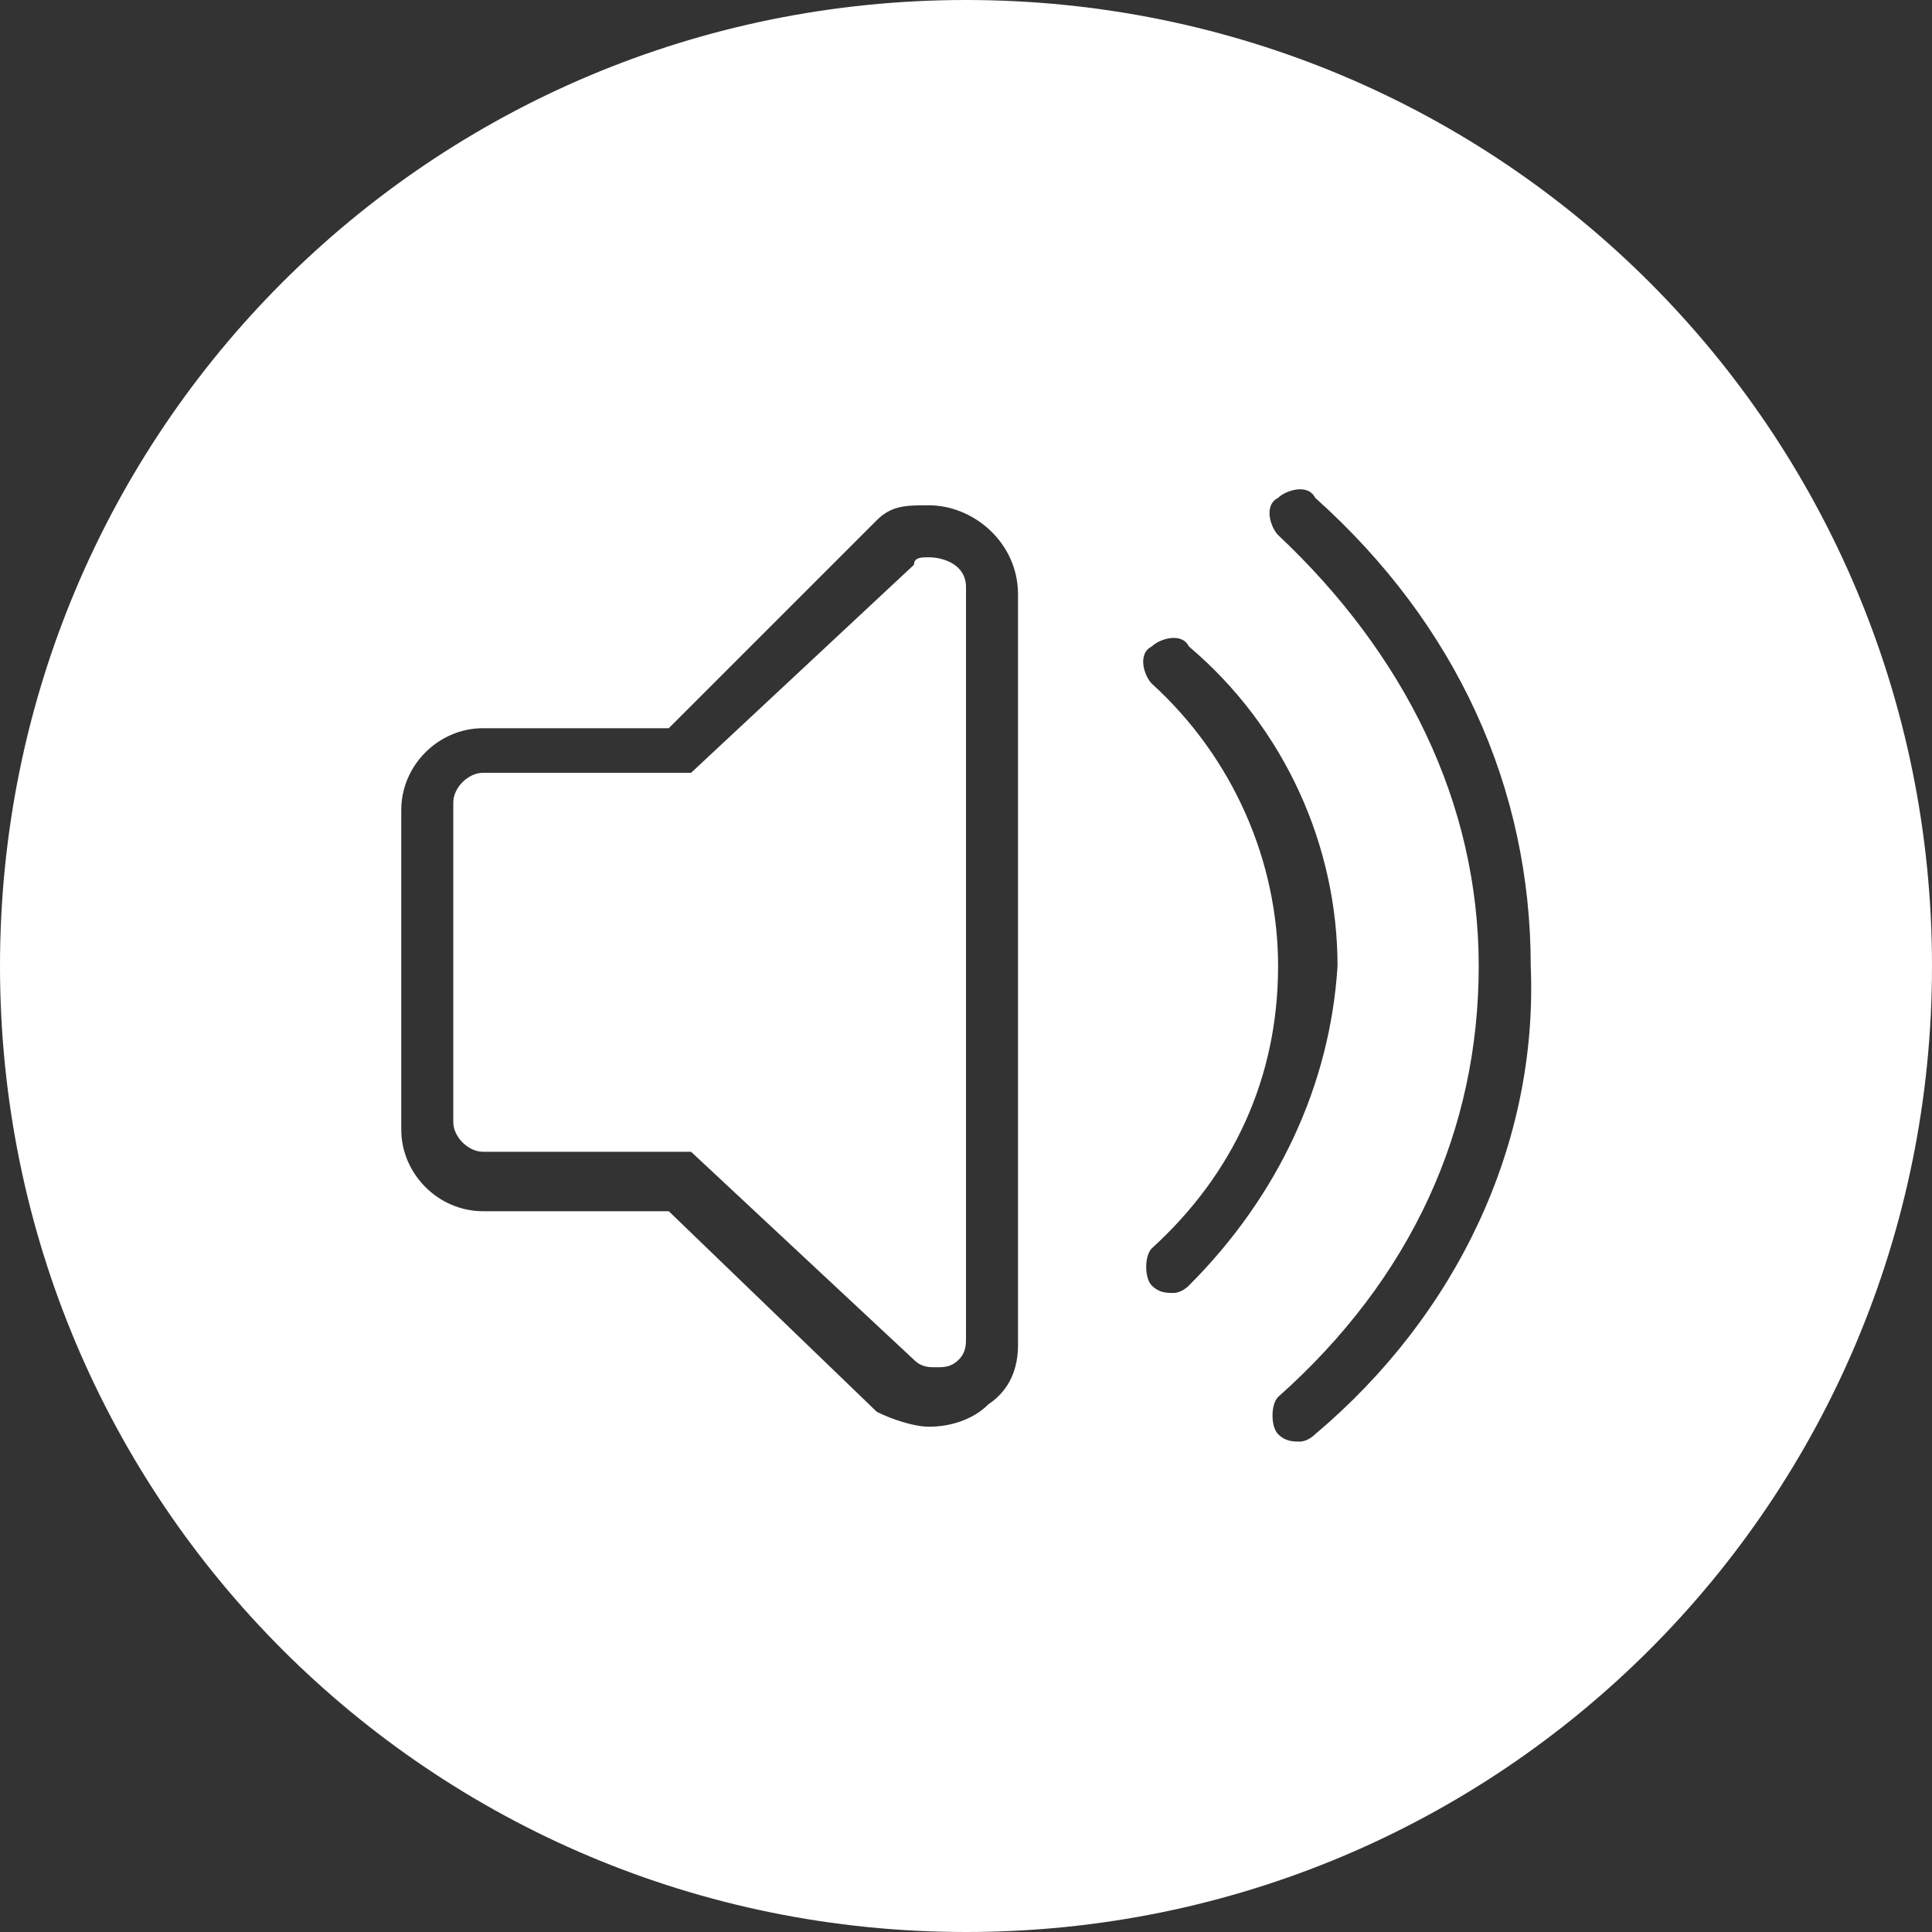 <?xml version="1.0" encoding="utf-8"?>
<!-- Generator: Adobe Illustrator 18.0.0, SVG Export Plug-In . SVG Version: 6.00 Build 0)  -->
<!DOCTYPE svg PUBLIC "-//W3C//DTD SVG 1.1//EN" "http://www.w3.org/Graphics/SVG/1.1/DTD/svg11.dtd">
<svg version="1.1" id="Layer_1" xmlns="http://www.w3.org/2000/svg" xmlns:xlink="http://www.w3.org/1999/xlink" x="0px" y="0px"
	 viewBox="0 0 26 26" enable-background="new 0 0 26 26" xml:space="preserve">
<rect x="0" y="0" width="26" height="26" fill="#333333" stroke="none"/>
<g>
	<path fill="#FFFFFF" d="M12.5,7.5c-0.1,0-0.2,0-0.2,0.1l-3,2.8H6.5c-0.2,0-0.4,0.2-0.4,0.4v4.3c0,0.2,0.2,0.4,0.4,0.4h2.8l3,2.8
		c0.1,0.1,0.2,0.1,0.3,0.1c0.1,0,0.2,0,0.3-0.1c0.1-0.1,0.1-0.2,0.1-0.3V7.9C13,7.6,12.7,7.5,12.5,7.5z"/>
	<path fill="#FFFFFF" d="M13,0C5.8,0,0,5.8,0,13c0,7.2,5.8,13,13,13s13-5.8,13-13C26,5.8,20.2,0,13,0z M13.7,18.1
		c0,0.3-0.1,0.6-0.4,0.8c-0.2,0.2-0.5,0.3-0.8,0.3c0,0,0,0,0,0c-0.2,0-0.5-0.1-0.7-0.2l0,0L9,16.3H6.5c-0.6,0-1.1-0.5-1.1-1.1v-4.3
		c0-0.6,0.5-1.1,1.1-1.1H9L11.8,7l0,0c0.2-0.2,0.4-0.2,0.7-0.2c0.6,0,1.2,0.5,1.2,1.2V18.1z M16,17.3c-0.1,0.1-0.2,0.1-0.2,0.1
		c-0.1,0-0.2,0-0.3-0.1c-0.1-0.1-0.1-0.4,0-0.5c1.1-1,1.7-2.3,1.7-3.8c0-1.4-0.6-2.8-1.7-3.8c-0.1-0.1-0.2-0.4,0-0.5
		c0.1-0.1,0.4-0.2,0.5,0c1.3,1.1,2,2.7,2,4.3C17.9,14.6,17.2,16.1,16,17.3z M17.7,19.3c-0.1,0.1-0.2,0.1-0.2,0.1
		c-0.1,0-0.2,0-0.3-0.1c-0.1-0.1-0.1-0.4,0-0.5c1.8-1.6,2.7-3.6,2.7-5.8c0-2.2-1-4.2-2.7-5.8c-0.1-0.1-0.2-0.4,0-0.5
		c0.1-0.1,0.4-0.2,0.5,0c1.9,1.7,2.9,3.9,2.9,6.3C20.7,15.4,19.6,17.7,17.7,19.3z"/>
</g>
</svg>
